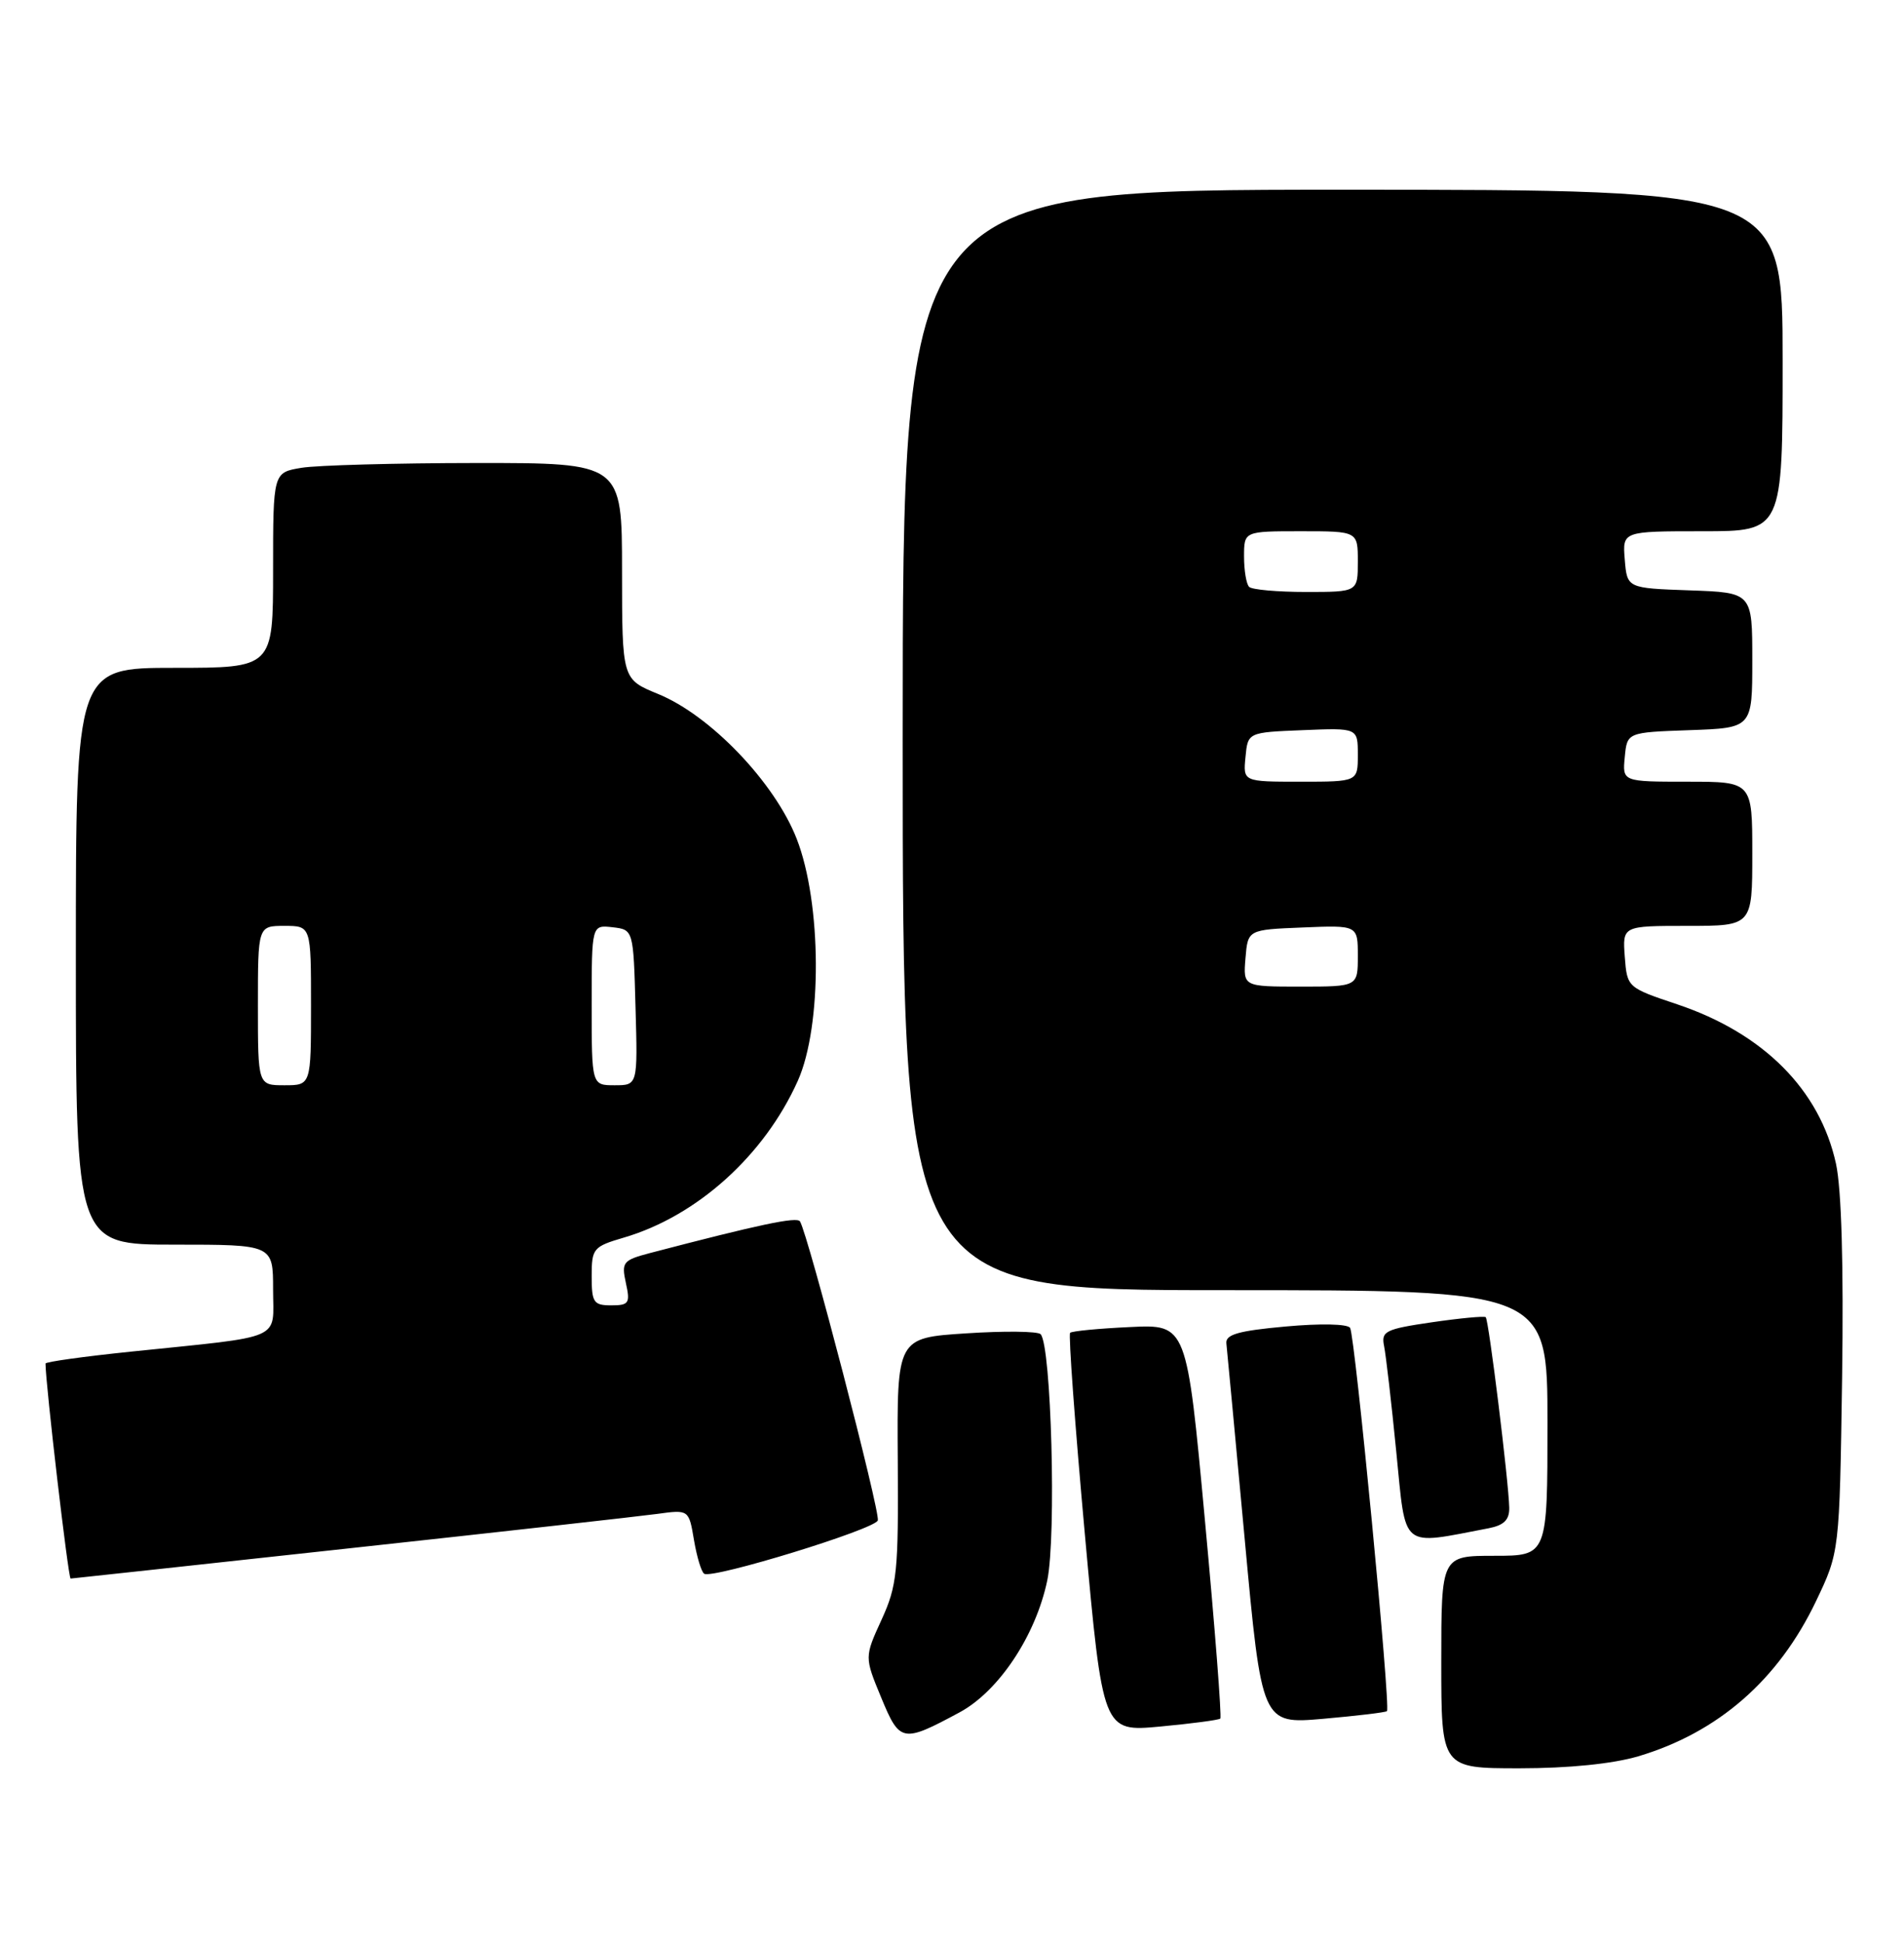 <?xml version="1.0" encoding="UTF-8" standalone="no"?>
<!DOCTYPE svg PUBLIC "-//W3C//DTD SVG 1.1//EN" "http://www.w3.org/Graphics/SVG/1.1/DTD/svg11.dtd" >
<svg xmlns="http://www.w3.org/2000/svg" xmlns:xlink="http://www.w3.org/1999/xlink" version="1.1" viewBox="0 0 251 256">
 <g >
 <path fill="currentColor"
d=" M 215.97 231.42 C 226.49 228.29 234.43 221.37 239.39 211.00 C 242.50 204.50 242.50 204.50 242.84 181.50 C 243.05 166.71 242.76 156.65 242.03 153.32 C 239.89 143.59 232.47 136.15 221.12 132.34 C 214.52 130.13 214.50 130.11 214.19 126.06 C 213.89 122.00 213.89 122.00 222.44 122.00 C 231.00 122.00 231.00 122.00 231.00 112.50 C 231.00 103.00 231.00 103.00 222.44 103.00 C 213.87 103.00 213.87 103.00 214.19 99.75 C 214.50 96.50 214.50 96.50 222.75 96.21 C 231.00 95.92 231.00 95.92 231.00 87.00 C 231.00 78.08 231.00 78.08 222.75 77.79 C 214.50 77.50 214.50 77.50 214.19 73.75 C 213.88 70.00 213.88 70.00 224.44 70.00 C 235.00 70.00 235.00 70.00 235.00 47.50 C 235.00 25.00 235.00 25.00 177.00 25.00 C 119.00 25.00 119.00 25.00 119.00 97.50 C 119.00 170.00 119.00 170.00 161.50 170.00 C 204.00 170.00 204.00 170.00 204.00 187.50 C 204.00 205.00 204.00 205.00 197.00 205.00 C 190.00 205.00 190.00 205.00 190.00 219.00 C 190.00 233.00 190.00 233.00 200.32 233.00 C 206.82 233.00 212.61 232.41 215.97 231.42 Z  M 126.50 225.63 C 131.67 222.84 136.54 215.52 138.06 208.24 C 139.27 202.39 138.59 177.25 137.18 175.80 C 136.80 175.41 132.39 175.36 127.37 175.69 C 118.24 176.28 118.24 176.28 118.35 192.39 C 118.45 207.11 118.27 208.93 116.21 213.43 C 113.96 218.35 113.96 218.35 116.17 223.69 C 118.62 229.62 118.97 229.68 126.50 225.63 Z  M 160.87 226.45 C 161.07 226.26 160.16 214.49 158.84 200.30 C 156.45 174.50 156.45 174.50 148.97 174.86 C 144.86 175.05 141.31 175.39 141.07 175.62 C 140.84 175.84 141.71 187.76 143.01 202.11 C 145.38 228.20 145.38 228.20 152.94 227.50 C 157.10 227.11 160.67 226.64 160.87 226.45 Z  M 182.84 225.47 C 183.35 225.00 178.63 176.02 177.98 174.97 C 177.66 174.44 174.03 174.37 169.46 174.79 C 163.27 175.35 161.54 175.84 161.67 177.01 C 161.76 177.83 162.85 189.45 164.09 202.84 C 166.34 227.18 166.34 227.18 174.42 226.48 C 178.86 226.09 182.65 225.64 182.84 225.47 Z  M 46.00 204.02 C 66.08 201.84 84.37 199.79 86.65 199.48 C 90.81 198.91 90.81 198.91 91.49 202.95 C 91.87 205.17 92.47 207.16 92.84 207.37 C 94.03 208.05 115.33 201.51 115.72 200.34 C 116.07 199.30 106.53 162.66 105.46 160.94 C 105.06 160.29 100.14 161.33 85.68 165.11 C 82.12 166.05 81.91 166.31 82.51 169.06 C 83.10 171.72 82.91 172.00 80.58 172.00 C 78.25 172.00 78.00 171.62 78.00 168.16 C 78.00 164.50 78.20 164.26 82.25 163.07 C 91.89 160.24 100.76 152.25 105.17 142.42 C 108.41 135.19 108.33 118.99 105.02 110.51 C 102.12 103.10 93.66 94.26 86.75 91.44 C 82.01 89.50 82.01 89.50 82.00 75.25 C 82.00 61.00 82.00 61.00 62.75 61.01 C 52.16 61.02 41.81 61.30 39.75 61.64 C 36.00 62.26 36.00 62.26 36.00 75.13 C 36.00 88.00 36.00 88.00 23.00 88.00 C 10.00 88.00 10.00 88.00 10.00 126.00 C 10.00 164.00 10.00 164.00 23.00 164.00 C 36.00 164.00 36.00 164.00 36.00 169.91 C 36.00 176.73 37.74 175.98 17.25 178.10 C 11.06 178.74 6.00 179.44 6.00 179.67 C 6.00 182.30 9.00 208.00 9.31 208.00 C 9.42 208.00 25.92 206.21 46.00 204.02 Z  M 196.25 201.37 C 198.26 200.98 198.99 200.26 198.96 198.67 C 198.89 195.24 196.26 173.92 195.86 173.56 C 195.66 173.39 192.47 173.69 188.76 174.23 C 182.62 175.13 182.06 175.41 182.46 177.36 C 182.70 178.54 183.43 184.82 184.07 191.32 C 185.37 204.34 184.50 203.61 196.25 201.37 Z  M 164.19 126.25 C 164.50 122.50 164.50 122.50 171.75 122.21 C 179.00 121.91 179.00 121.91 179.00 125.96 C 179.00 130.00 179.00 130.00 171.44 130.00 C 163.88 130.00 163.88 130.00 164.19 126.25 Z  M 164.19 99.75 C 164.50 96.50 164.50 96.50 171.75 96.21 C 179.00 95.91 179.00 95.91 179.00 99.46 C 179.00 103.00 179.00 103.00 171.44 103.00 C 163.87 103.00 163.87 103.00 164.19 99.75 Z  M 164.67 77.33 C 164.30 76.97 164.00 75.17 164.00 73.33 C 164.00 70.00 164.00 70.00 171.50 70.00 C 179.00 70.00 179.00 70.00 179.00 74.00 C 179.00 78.00 179.00 78.00 172.17 78.00 C 168.41 78.00 165.03 77.70 164.67 77.33 Z  M 34.00 132.50 C 34.00 122.00 34.00 122.00 37.50 122.00 C 41.00 122.00 41.00 122.00 41.00 132.50 C 41.00 143.00 41.00 143.00 37.50 143.00 C 34.00 143.00 34.00 143.00 34.00 132.50 Z  M 78.00 132.43 C 78.00 121.87 78.00 121.87 80.75 122.18 C 83.50 122.50 83.50 122.50 83.78 132.75 C 84.07 143.00 84.07 143.00 81.03 143.00 C 78.00 143.00 78.00 143.00 78.00 132.43 Z "/>
</g>
</svg>